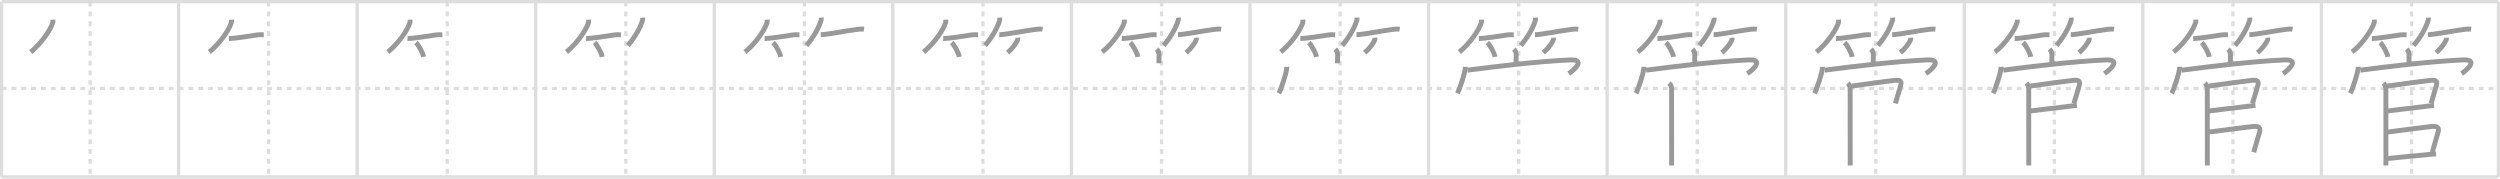 <svg width="1526px" height="109px" viewBox="0 0 1526 109" xmlns="http://www.w3.org/2000/svg" xmlns:xlink="http://www.w3.org/1999/xlink" xml:space="preserve" version="1.1" baseProfile="full">
<line x1="1" y1="1" x2="1525" y2="1" style="stroke:#ddd;stroke-width:2"></line>
<line x1="1" y1="1" x2="1" y2="108" style="stroke:#ddd;stroke-width:2"></line>
<line x1="1" y1="108" x2="1525" y2="108" style="stroke:#ddd;stroke-width:2"></line>
<line x1="1525" y1="1" x2="1525" y2="108" style="stroke:#ddd;stroke-width:2"></line>
<line x1="109" y1="1" x2="109" y2="108" style="stroke:#ddd;stroke-width:2"></line>
<line x1="218" y1="1" x2="218" y2="108" style="stroke:#ddd;stroke-width:2"></line>
<line x1="327" y1="1" x2="327" y2="108" style="stroke:#ddd;stroke-width:2"></line>
<line x1="436" y1="1" x2="436" y2="108" style="stroke:#ddd;stroke-width:2"></line>
<line x1="545" y1="1" x2="545" y2="108" style="stroke:#ddd;stroke-width:2"></line>
<line x1="654" y1="1" x2="654" y2="108" style="stroke:#ddd;stroke-width:2"></line>
<line x1="763" y1="1" x2="763" y2="108" style="stroke:#ddd;stroke-width:2"></line>
<line x1="872" y1="1" x2="872" y2="108" style="stroke:#ddd;stroke-width:2"></line>
<line x1="981" y1="1" x2="981" y2="108" style="stroke:#ddd;stroke-width:2"></line>
<line x1="1090" y1="1" x2="1090" y2="108" style="stroke:#ddd;stroke-width:2"></line>
<line x1="1199" y1="1" x2="1199" y2="108" style="stroke:#ddd;stroke-width:2"></line>
<line x1="1308" y1="1" x2="1308" y2="108" style="stroke:#ddd;stroke-width:2"></line>
<line x1="1417" y1="1" x2="1417" y2="108" style="stroke:#ddd;stroke-width:2"></line>
<line x1="1" y1="54" x2="1525" y2="54" style="stroke:#ddd;stroke-width:2;stroke-dasharray:3 3"></line>
<line x1="55" y1="1" x2="55" y2="108" style="stroke:#ddd;stroke-width:2;stroke-dasharray:3 3"></line>
<line x1="164" y1="1" x2="164" y2="108" style="stroke:#ddd;stroke-width:2;stroke-dasharray:3 3"></line>
<line x1="273" y1="1" x2="273" y2="108" style="stroke:#ddd;stroke-width:2;stroke-dasharray:3 3"></line>
<line x1="382" y1="1" x2="382" y2="108" style="stroke:#ddd;stroke-width:2;stroke-dasharray:3 3"></line>
<line x1="491" y1="1" x2="491" y2="108" style="stroke:#ddd;stroke-width:2;stroke-dasharray:3 3"></line>
<line x1="600" y1="1" x2="600" y2="108" style="stroke:#ddd;stroke-width:2;stroke-dasharray:3 3"></line>
<line x1="709" y1="1" x2="709" y2="108" style="stroke:#ddd;stroke-width:2;stroke-dasharray:3 3"></line>
<line x1="818" y1="1" x2="818" y2="108" style="stroke:#ddd;stroke-width:2;stroke-dasharray:3 3"></line>
<line x1="927" y1="1" x2="927" y2="108" style="stroke:#ddd;stroke-width:2;stroke-dasharray:3 3"></line>
<line x1="1036" y1="1" x2="1036" y2="108" style="stroke:#ddd;stroke-width:2;stroke-dasharray:3 3"></line>
<line x1="1145" y1="1" x2="1145" y2="108" style="stroke:#ddd;stroke-width:2;stroke-dasharray:3 3"></line>
<line x1="1254" y1="1" x2="1254" y2="108" style="stroke:#ddd;stroke-width:2;stroke-dasharray:3 3"></line>
<line x1="1363" y1="1" x2="1363" y2="108" style="stroke:#ddd;stroke-width:2;stroke-dasharray:3 3"></line>
<line x1="1472" y1="1" x2="1472" y2="108" style="stroke:#ddd;stroke-width:2;stroke-dasharray:3 3"></line>
<path d="M32.25,12c0.03,0.46,0.14,1.22-0.07,1.87c-1.43,4.51-6.88,12.59-13.43,17.88" style="fill:none;stroke:#999;stroke-width:3"></path>

<path d="M141.25,12c0.03,0.46,0.14,1.22-0.07,1.87c-1.43,4.51-6.88,12.59-13.43,17.88" style="fill:none;stroke:#999;stroke-width:3"></path>
<path d="M139.73,23.54c2.83,0,12.39-1.41,17.02-2.18c1.76-0.29,3.27-0.11,4.25-0.11" style="fill:none;stroke:#999;stroke-width:3"></path>

<path d="M250.25,12c0.03,0.46,0.14,1.22-0.07,1.87c-1.43,4.51-6.88,12.59-13.43,17.88" style="fill:none;stroke:#999;stroke-width:3"></path>
<path d="M248.73,23.54c2.83,0,12.39-1.41,17.02-2.18c1.76-0.29,3.27-0.11,4.25-0.11" style="fill:none;stroke:#999;stroke-width:3"></path>
<path d="M253.89,25.96c1.65,1.55,4.26,6.35,4.67,8.76" style="fill:none;stroke:#999;stroke-width:3"></path>

<path d="M359.25,12c0.03,0.46,0.14,1.22-0.07,1.87c-1.43,4.51-6.88,12.59-13.43,17.88" style="fill:none;stroke:#999;stroke-width:3"></path>
<path d="M357.73,23.54c2.83,0,12.39-1.41,17.02-2.18c1.76-0.29,3.27-0.11,4.25-0.11" style="fill:none;stroke:#999;stroke-width:3"></path>
<path d="M362.89,25.96c1.65,1.55,4.26,6.35,4.67,8.76" style="fill:none;stroke:#999;stroke-width:3"></path>
<path d="M392.25,10.75c0.03,0.4,0.11,1.04-0.05,1.61c-1.24,4.21-4.41,10.22-8.94,15.39" style="fill:none;stroke:#999;stroke-width:3"></path>

<path d="M468.25,12c0.03,0.46,0.14,1.22-0.07,1.87c-1.43,4.51-6.88,12.59-13.43,17.88" style="fill:none;stroke:#999;stroke-width:3"></path>
<path d="M466.73,23.54c2.83,0,12.39-1.41,17.02-2.18c1.76-0.29,3.27-0.11,4.25-0.11" style="fill:none;stroke:#999;stroke-width:3"></path>
<path d="M471.89,25.96c1.65,1.55,4.26,6.35,4.67,8.76" style="fill:none;stroke:#999;stroke-width:3"></path>
<path d="M501.25,10.75c0.03,0.4,0.11,1.04-0.05,1.61c-1.24,4.21-4.41,10.22-8.94,15.39" style="fill:none;stroke:#999;stroke-width:3"></path>
<path d="M500.98,21.16c3.76,0,14.82-2.25,21.89-3.18c1.84-0.24,3-0.35,4.51-0.14" style="fill:none;stroke:#999;stroke-width:3"></path>

<path d="M577.25,12c0.03,0.46,0.14,1.22-0.07,1.87c-1.43,4.51-6.88,12.59-13.43,17.88" style="fill:none;stroke:#999;stroke-width:3"></path>
<path d="M575.73,23.54c2.83,0,12.39-1.41,17.02-2.18c1.76-0.29,3.27-0.11,4.25-0.11" style="fill:none;stroke:#999;stroke-width:3"></path>
<path d="M580.89,25.96c1.65,1.55,4.26,6.35,4.67,8.76" style="fill:none;stroke:#999;stroke-width:3"></path>
<path d="M610.25,10.75c0.03,0.4,0.11,1.04-0.05,1.61c-1.24,4.21-4.41,10.22-8.94,15.39" style="fill:none;stroke:#999;stroke-width:3"></path>
<path d="M609.98,21.16c3.76,0,14.82-2.25,21.89-3.18c1.84-0.24,3-0.35,4.51-0.14" style="fill:none;stroke:#999;stroke-width:3"></path>
<path d="M621.27,23c0.02,0.26,0.05,0.67-0.05,1.04c-0.49,1.77-2.84,5.26-6.22,8.09" style="fill:none;stroke:#999;stroke-width:3"></path>

<path d="M686.25,12c0.03,0.46,0.14,1.22-0.07,1.87c-1.43,4.51-6.88,12.59-13.43,17.88" style="fill:none;stroke:#999;stroke-width:3"></path>
<path d="M684.73,23.54c2.83,0,12.39-1.41,17.02-2.18c1.76-0.29,3.27-0.11,4.25-0.11" style="fill:none;stroke:#999;stroke-width:3"></path>
<path d="M689.89,25.96c1.65,1.55,4.26,6.35,4.67,8.76" style="fill:none;stroke:#999;stroke-width:3"></path>
<path d="M719.25,10.75c0.03,0.4,0.11,1.04-0.05,1.61c-1.24,4.21-4.41,10.22-8.94,15.39" style="fill:none;stroke:#999;stroke-width:3"></path>
<path d="M718.98,21.16c3.76,0,14.82-2.25,21.89-3.18c1.84-0.24,3-0.35,4.51-0.14" style="fill:none;stroke:#999;stroke-width:3"></path>
<path d="M730.27,23c0.02,0.26,0.05,0.67-0.05,1.04c-0.49,1.77-2.84,5.26-6.22,8.09" style="fill:none;stroke:#999;stroke-width:3"></path>
<path d="M706.04,30c0.92,0.92,1.45,2.12,1.45,3.27c0,2.84-0.08,2.76-0.08,5.34" style="fill:none;stroke:#999;stroke-width:3"></path>

<path d="M795.25,12c0.03,0.46,0.14,1.22-0.07,1.87c-1.43,4.51-6.88,12.59-13.43,17.88" style="fill:none;stroke:#999;stroke-width:3"></path>
<path d="M793.73,23.54c2.83,0,12.39-1.41,17.02-2.18c1.76-0.29,3.27-0.11,4.25-0.11" style="fill:none;stroke:#999;stroke-width:3"></path>
<path d="M798.89,25.96c1.65,1.55,4.26,6.35,4.67,8.76" style="fill:none;stroke:#999;stroke-width:3"></path>
<path d="M828.25,10.75c0.03,0.4,0.11,1.04-0.05,1.61c-1.24,4.21-4.41,10.22-8.94,15.39" style="fill:none;stroke:#999;stroke-width:3"></path>
<path d="M827.98,21.16c3.76,0,14.82-2.25,21.89-3.18c1.84-0.24,3-0.35,4.51-0.14" style="fill:none;stroke:#999;stroke-width:3"></path>
<path d="M839.27,23c0.02,0.26,0.05,0.67-0.05,1.04c-0.49,1.77-2.84,5.26-6.22,8.09" style="fill:none;stroke:#999;stroke-width:3"></path>
<path d="M815.04,30c0.92,0.92,1.45,2.12,1.45,3.27c0,2.84-0.08,2.76-0.08,5.34" style="fill:none;stroke:#999;stroke-width:3"></path>
<path d="M785.48,40.78c0,3.38-3.63,13.91-4.85,16.17" style="fill:none;stroke:#999;stroke-width:3"></path>

<path d="M904.25,12c0.03,0.46,0.14,1.22-0.07,1.87c-1.43,4.51-6.88,12.59-13.43,17.88" style="fill:none;stroke:#999;stroke-width:3"></path>
<path d="M902.73,23.54c2.83,0,12.39-1.41,17.02-2.18c1.76-0.29,3.27-0.11,4.25-0.11" style="fill:none;stroke:#999;stroke-width:3"></path>
<path d="M907.89,25.96c1.65,1.55,4.26,6.35,4.67,8.76" style="fill:none;stroke:#999;stroke-width:3"></path>
<path d="M937.25,10.75c0.03,0.4,0.11,1.04-0.05,1.61c-1.24,4.21-4.41,10.22-8.94,15.39" style="fill:none;stroke:#999;stroke-width:3"></path>
<path d="M936.98,21.16c3.76,0,14.82-2.25,21.89-3.18c1.84-0.24,3-0.35,4.51-0.14" style="fill:none;stroke:#999;stroke-width:3"></path>
<path d="M948.27,23c0.02,0.26,0.05,0.67-0.05,1.04c-0.49,1.77-2.84,5.26-6.22,8.09" style="fill:none;stroke:#999;stroke-width:3"></path>
<path d="M924.04,30c0.92,0.92,1.45,2.12,1.45,3.27c0,2.84-0.08,2.76-0.08,5.34" style="fill:none;stroke:#999;stroke-width:3"></path>
<path d="M894.48,40.78c0,3.38-3.63,13.91-4.85,16.17" style="fill:none;stroke:#999;stroke-width:3"></path>
<path d="M895.76,42.84c18.87-2.47,42.76-5.33,62.49-6.26c9.88-0.46,2.88,5.91-0.67,8.36" style="fill:none;stroke:#999;stroke-width:3"></path>

<path d="M1013.25,12c0.03,0.46,0.14,1.22-0.07,1.87c-1.43,4.51-6.88,12.59-13.43,17.88" style="fill:none;stroke:#999;stroke-width:3"></path>
<path d="M1011.73,23.54c2.83,0,12.39-1.41,17.02-2.18c1.76-0.29,3.27-0.11,4.25-0.11" style="fill:none;stroke:#999;stroke-width:3"></path>
<path d="M1016.89,25.96c1.65,1.55,4.26,6.35,4.67,8.76" style="fill:none;stroke:#999;stroke-width:3"></path>
<path d="M1046.25,10.75c0.03,0.4,0.11,1.04-0.05,1.61c-1.24,4.21-4.41,10.22-8.94,15.39" style="fill:none;stroke:#999;stroke-width:3"></path>
<path d="M1045.98,21.16c3.76,0,14.82-2.25,21.89-3.18c1.84-0.24,3-0.35,4.51-0.14" style="fill:none;stroke:#999;stroke-width:3"></path>
<path d="M1057.27,23c0.02,0.26,0.05,0.67-0.05,1.04c-0.49,1.77-2.84,5.26-6.22,8.09" style="fill:none;stroke:#999;stroke-width:3"></path>
<path d="M1033.04,30c0.92,0.92,1.45,2.12,1.45,3.27c0,2.84-0.08,2.76-0.08,5.34" style="fill:none;stroke:#999;stroke-width:3"></path>
<path d="M1003.48,40.78c0,3.38-3.63,13.91-4.85,16.17" style="fill:none;stroke:#999;stroke-width:3"></path>
<path d="M1004.76,42.84c18.87-2.47,42.76-5.33,62.49-6.26c9.88-0.46,2.88,5.91-0.67,8.36" style="fill:none;stroke:#999;stroke-width:3"></path>
<path d="M1018.87,50.74c1.07,1.07,1.46,2.26,1.46,3.75c0,0.74,0.02,28.57,0.03,41.39c0,2.24,0,4.03,0,5.12" style="fill:none;stroke:#999;stroke-width:3"></path>

<path d="M1122.25,12c0.03,0.46,0.14,1.22-0.07,1.87c-1.43,4.51-6.88,12.59-13.43,17.88" style="fill:none;stroke:#999;stroke-width:3"></path>
<path d="M1120.73,23.54c2.83,0,12.39-1.41,17.02-2.18c1.76-0.29,3.27-0.11,4.25-0.11" style="fill:none;stroke:#999;stroke-width:3"></path>
<path d="M1125.89,25.96c1.65,1.55,4.26,6.35,4.67,8.76" style="fill:none;stroke:#999;stroke-width:3"></path>
<path d="M1155.25,10.75c0.03,0.4,0.11,1.04-0.05,1.61c-1.24,4.21-4.41,10.22-8.94,15.39" style="fill:none;stroke:#999;stroke-width:3"></path>
<path d="M1154.98,21.16c3.76,0,14.82-2.25,21.89-3.18c1.84-0.24,3-0.35,4.51-0.14" style="fill:none;stroke:#999;stroke-width:3"></path>
<path d="M1166.27,23c0.02,0.26,0.05,0.67-0.05,1.04c-0.49,1.77-2.84,5.26-6.22,8.09" style="fill:none;stroke:#999;stroke-width:3"></path>
<path d="M1142.04,30c0.92,0.92,1.45,2.12,1.45,3.27c0,2.84-0.08,2.76-0.08,5.34" style="fill:none;stroke:#999;stroke-width:3"></path>
<path d="M1112.48,40.78c0,3.38-3.63,13.91-4.85,16.17" style="fill:none;stroke:#999;stroke-width:3"></path>
<path d="M1113.76,42.84c18.87-2.47,42.76-5.33,62.49-6.26c9.88-0.46,2.88,5.91-0.67,8.36" style="fill:none;stroke:#999;stroke-width:3"></path>
<path d="M1127.87,50.74c1.07,1.07,1.46,2.26,1.46,3.75c0,0.74,0.02,28.57,0.03,41.39c0,2.24,0,4.03,0,5.12" style="fill:none;stroke:#999;stroke-width:3"></path>
<path d="M1130.25,52.54c8.3-1.17,20.67-2.87,26.38-3.51c2.45-0.27,4.4,0.08,3.62,2.88c-1,3.58-1.91,6.44-3.34,11.24" style="fill:none;stroke:#999;stroke-width:3"></path>

<path d="M1231.25,12c0.03,0.46,0.14,1.22-0.07,1.87c-1.43,4.51-6.88,12.59-13.43,17.88" style="fill:none;stroke:#999;stroke-width:3"></path>
<path d="M1229.73,23.54c2.83,0,12.39-1.41,17.02-2.18c1.76-0.29,3.27-0.11,4.25-0.11" style="fill:none;stroke:#999;stroke-width:3"></path>
<path d="M1234.89,25.96c1.65,1.55,4.26,6.35,4.67,8.76" style="fill:none;stroke:#999;stroke-width:3"></path>
<path d="M1264.25,10.75c0.03,0.4,0.11,1.04-0.05,1.61c-1.24,4.21-4.41,10.22-8.94,15.39" style="fill:none;stroke:#999;stroke-width:3"></path>
<path d="M1263.98,21.16c3.76,0,14.82-2.25,21.89-3.18c1.84-0.24,3-0.35,4.51-0.14" style="fill:none;stroke:#999;stroke-width:3"></path>
<path d="M1275.27,23c0.02,0.26,0.05,0.67-0.05,1.04c-0.49,1.77-2.84,5.26-6.22,8.09" style="fill:none;stroke:#999;stroke-width:3"></path>
<path d="M1251.04,30c0.92,0.92,1.45,2.12,1.45,3.27c0,2.84-0.08,2.76-0.08,5.34" style="fill:none;stroke:#999;stroke-width:3"></path>
<path d="M1221.48,40.78c0,3.38-3.63,13.91-4.85,16.17" style="fill:none;stroke:#999;stroke-width:3"></path>
<path d="M1222.76,42.84c18.87-2.47,42.76-5.33,62.49-6.26c9.88-0.46,2.88,5.91-0.67,8.36" style="fill:none;stroke:#999;stroke-width:3"></path>
<path d="M1236.87,50.74c1.07,1.07,1.46,2.26,1.46,3.75c0,0.74,0.02,28.57,0.03,41.39c0,2.24,0,4.03,0,5.12" style="fill:none;stroke:#999;stroke-width:3"></path>
<path d="M1239.25,52.54c8.3-1.17,20.67-2.87,26.38-3.51c2.45-0.27,4.4,0.08,3.62,2.88c-1,3.58-1.91,6.44-3.34,11.24" style="fill:none;stroke:#999;stroke-width:3"></path>
<path d="M1239.25,67.75C1245.88,67,1256.18,65.62,1264.0,64.76c1.32-0.14,2.56-0.27,3.71-0.38" style="fill:none;stroke:#999;stroke-width:3"></path>

<path d="M1340.25,12c0.03,0.46,0.14,1.22-0.07,1.87c-1.43,4.51-6.88,12.59-13.43,17.88" style="fill:none;stroke:#999;stroke-width:3"></path>
<path d="M1338.73,23.54c2.83,0,12.39-1.41,17.02-2.18c1.76-0.29,3.27-0.11,4.25-0.11" style="fill:none;stroke:#999;stroke-width:3"></path>
<path d="M1343.89,25.96c1.65,1.55,4.26,6.35,4.67,8.76" style="fill:none;stroke:#999;stroke-width:3"></path>
<path d="M1373.25,10.75c0.03,0.4,0.11,1.04-0.05,1.61c-1.24,4.21-4.41,10.22-8.94,15.39" style="fill:none;stroke:#999;stroke-width:3"></path>
<path d="M1372.98,21.16c3.76,0,14.82-2.25,21.89-3.18c1.84-0.24,3-0.35,4.51-0.14" style="fill:none;stroke:#999;stroke-width:3"></path>
<path d="M1384.27,23c0.02,0.26,0.05,0.67-0.05,1.04c-0.49,1.77-2.84,5.26-6.22,8.09" style="fill:none;stroke:#999;stroke-width:3"></path>
<path d="M1360.04,30c0.92,0.92,1.45,2.12,1.45,3.27c0,2.84-0.08,2.76-0.08,5.34" style="fill:none;stroke:#999;stroke-width:3"></path>
<path d="M1330.48,40.78c0,3.38-3.63,13.91-4.85,16.17" style="fill:none;stroke:#999;stroke-width:3"></path>
<path d="M1331.76,42.84c18.87-2.47,42.76-5.33,62.49-6.26c9.88-0.46,2.88,5.91-0.67,8.36" style="fill:none;stroke:#999;stroke-width:3"></path>
<path d="M1345.87,50.74c1.07,1.07,1.46,2.26,1.46,3.75c0,0.74,0.02,28.57,0.03,41.39c0,2.24,0,4.03,0,5.12" style="fill:none;stroke:#999;stroke-width:3"></path>
<path d="M1348.25,52.54c8.3-1.17,20.67-2.87,26.38-3.51c2.45-0.27,4.4,0.08,3.62,2.88c-1,3.58-1.91,6.44-3.34,11.24" style="fill:none;stroke:#999;stroke-width:3"></path>
<path d="M1348.25,67.75C1354.88,67,1365.18,65.62,1373.0,64.76c1.32-0.14,2.56-0.27,3.71-0.38" style="fill:none;stroke:#999;stroke-width:3"></path>
<path d="M1348.5,80.59c8.56-1.11,20.19-2.65,26.25-3.33c4.19-0.47,5.2,0.67,4.5,3.28c-1,3.75-2.16,7.13-3.59,12.38" style="fill:none;stroke:#999;stroke-width:3"></path>

<path d="M1449.25,12c0.03,0.46,0.14,1.22-0.07,1.87c-1.43,4.51-6.88,12.59-13.43,17.88" style="fill:none;stroke:#999;stroke-width:3"></path>
<path d="M1447.73,23.54c2.83,0,12.39-1.41,17.02-2.18c1.76-0.29,3.27-0.11,4.25-0.11" style="fill:none;stroke:#999;stroke-width:3"></path>
<path d="M1452.89,25.96c1.65,1.55,4.26,6.35,4.67,8.76" style="fill:none;stroke:#999;stroke-width:3"></path>
<path d="M1482.25,10.75c0.03,0.4,0.11,1.04-0.05,1.61c-1.24,4.21-4.41,10.22-8.94,15.39" style="fill:none;stroke:#999;stroke-width:3"></path>
<path d="M1481.98,21.16c3.76,0,14.82-2.25,21.89-3.18c1.84-0.24,3-0.35,4.51-0.14" style="fill:none;stroke:#999;stroke-width:3"></path>
<path d="M1493.27,23c0.02,0.26,0.05,0.67-0.05,1.04c-0.49,1.77-2.84,5.26-6.22,8.09" style="fill:none;stroke:#999;stroke-width:3"></path>
<path d="M1469.04,30c0.92,0.92,1.45,2.12,1.45,3.27c0,2.84-0.08,2.76-0.08,5.34" style="fill:none;stroke:#999;stroke-width:3"></path>
<path d="M1439.48,40.78c0,3.38-3.63,13.91-4.85,16.17" style="fill:none;stroke:#999;stroke-width:3"></path>
<path d="M1440.76,42.84c18.87-2.47,42.76-5.33,62.49-6.26c9.88-0.46,2.88,5.91-0.67,8.36" style="fill:none;stroke:#999;stroke-width:3"></path>
<path d="M1454.87,50.74c1.07,1.07,1.46,2.26,1.46,3.75c0,0.74,0.02,28.57,0.03,41.39c0,2.24,0,4.03,0,5.12" style="fill:none;stroke:#999;stroke-width:3"></path>
<path d="M1457.25,52.54c8.3-1.17,20.67-2.87,26.38-3.51c2.45-0.27,4.4,0.08,3.62,2.88c-1,3.58-1.91,6.44-3.34,11.24" style="fill:none;stroke:#999;stroke-width:3"></path>
<path d="M1457.25,67.75C1463.88,67,1474.18,65.62,1482.0,64.76c1.32-0.14,2.56-0.27,3.71-0.38" style="fill:none;stroke:#999;stroke-width:3"></path>
<path d="M1457.5,80.59c8.56-1.11,20.19-2.65,26.25-3.33c4.19-0.47,5.2,0.67,4.5,3.28c-1,3.75-2.16,7.13-3.59,12.38" style="fill:none;stroke:#999;stroke-width:3"></path>
<path d="M1457.5,96.75c4.95-0.46,16.27-1.68,25.13-2.46c1.53-0.13,2.99-0.25,4.33-0.35" style="fill:none;stroke:#999;stroke-width:3"></path>

</svg>